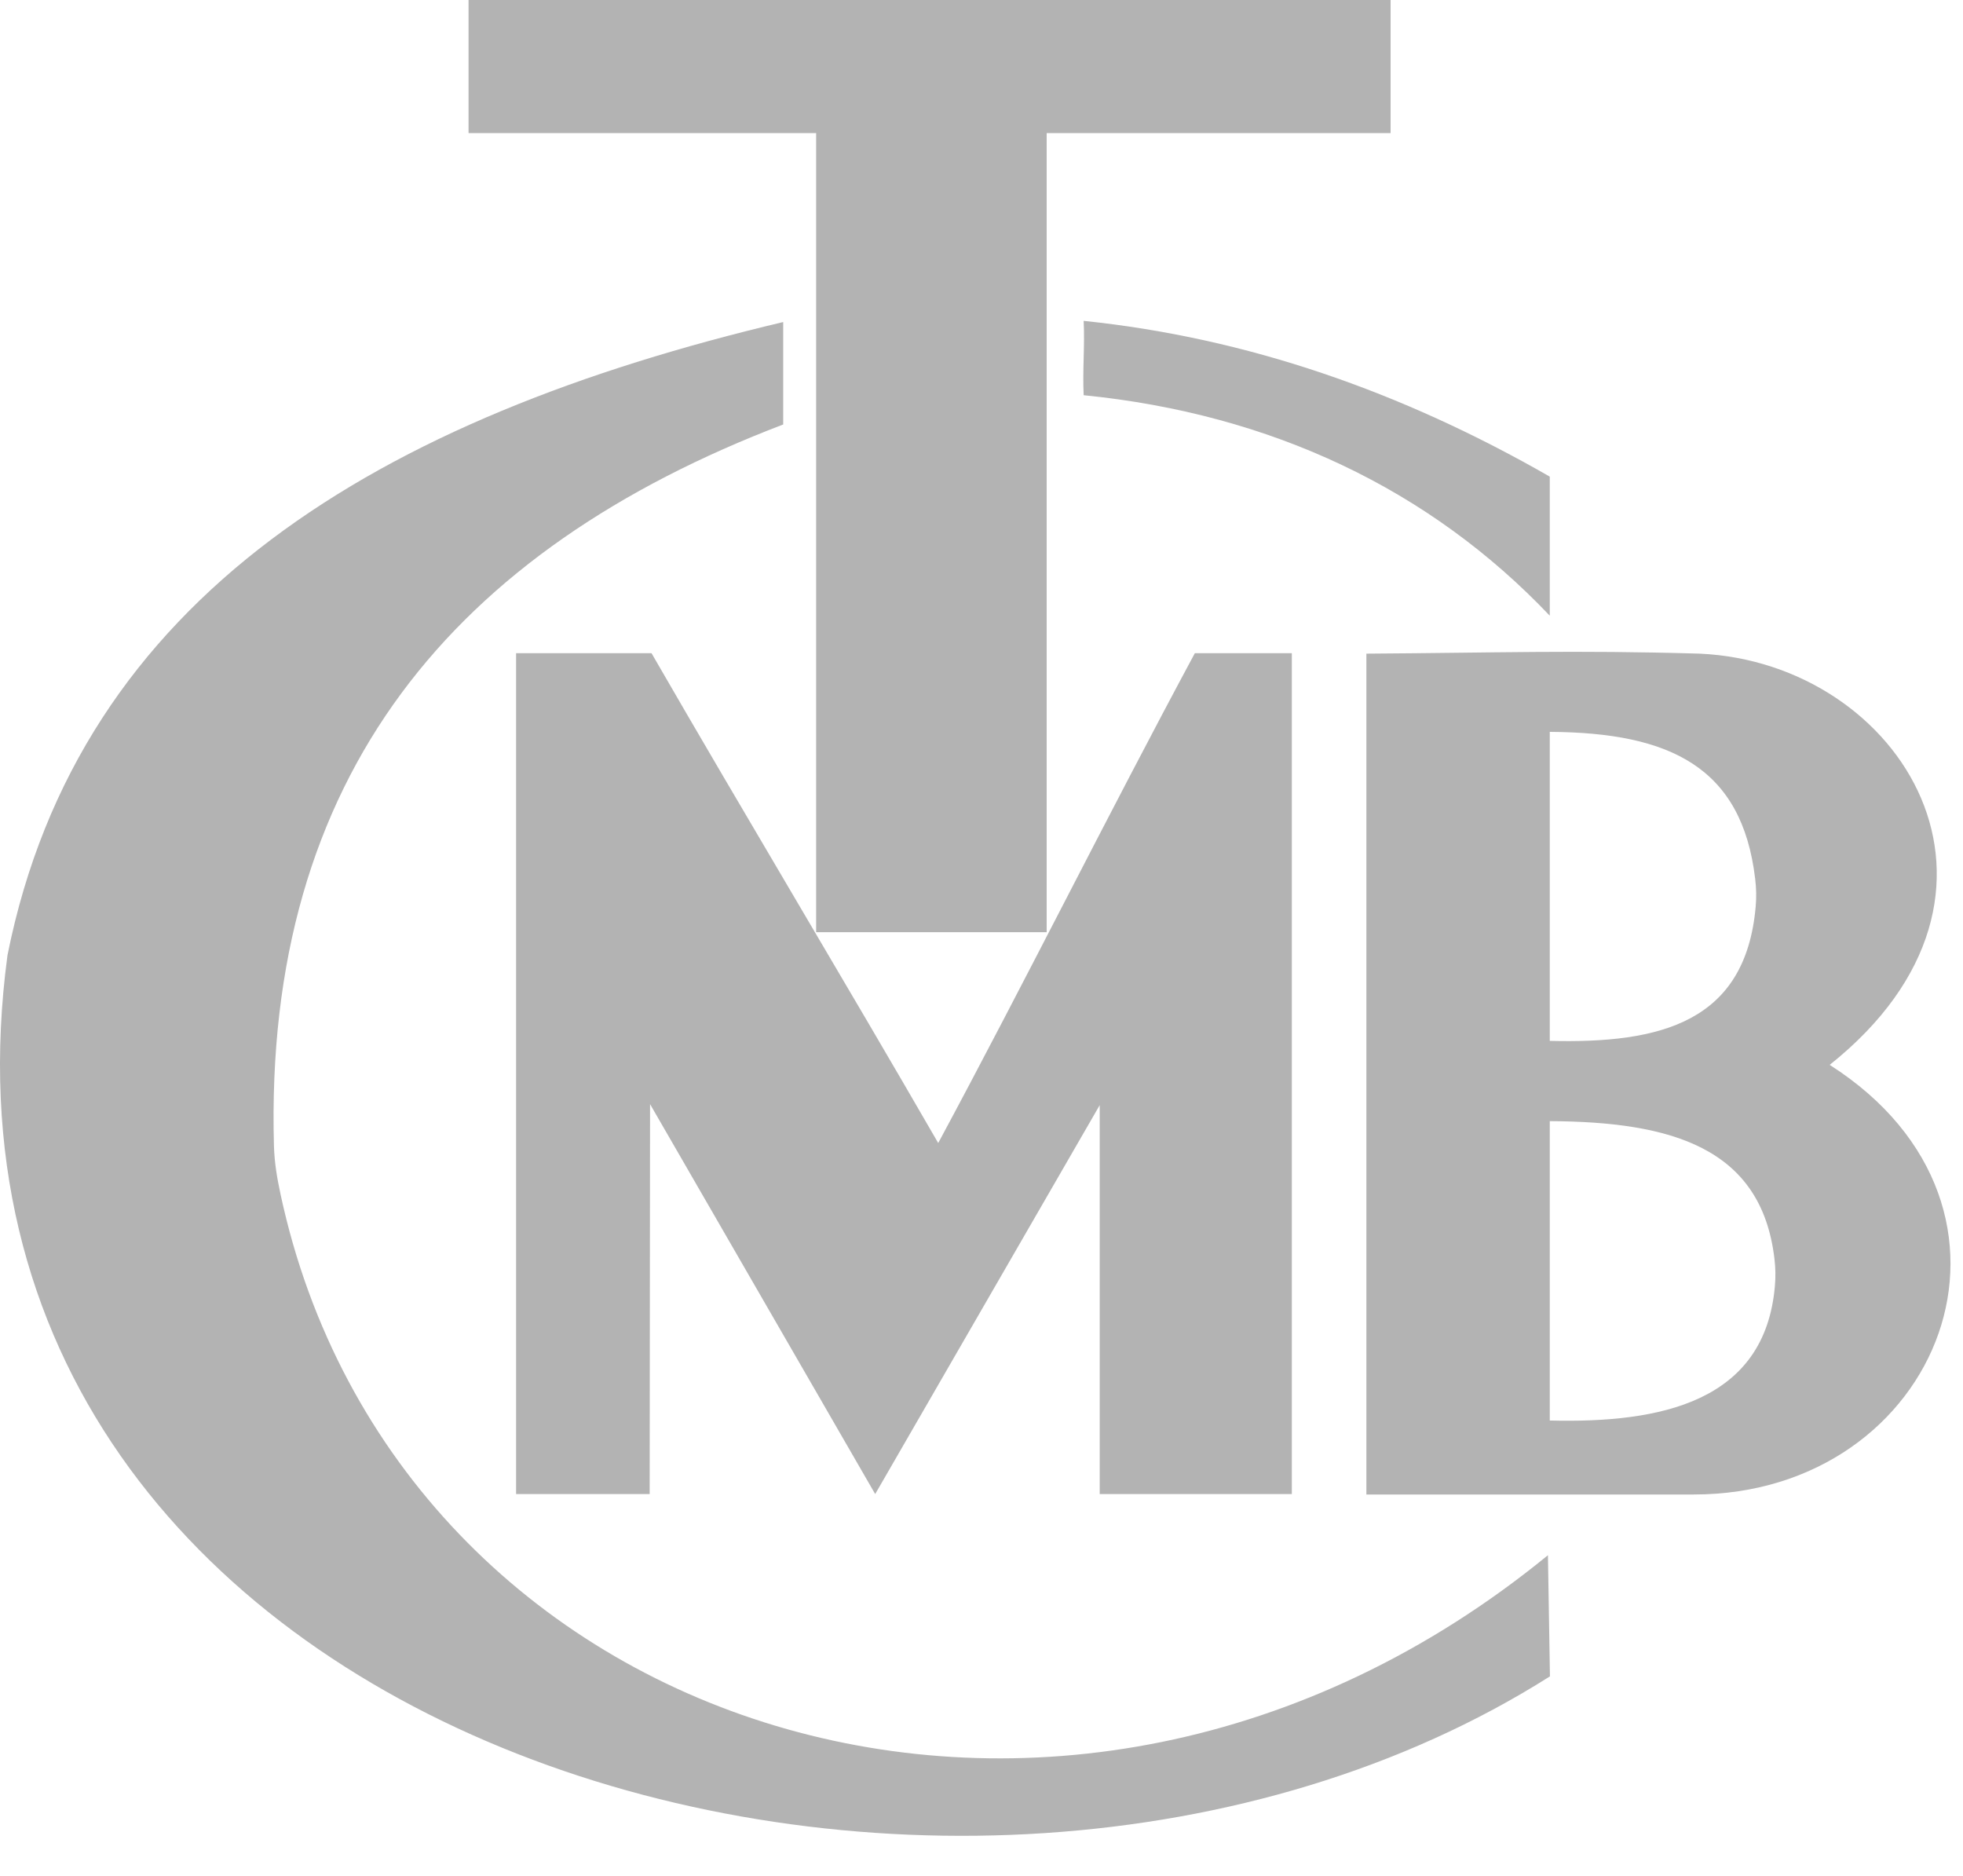 <?xml version="1.0" encoding="UTF-8"?>
<svg width="45px" height="43px" viewBox="0 0 45 43" version="1.1" xmlns="http://www.w3.org/2000/svg" xmlns:xlink="http://www.w3.org/1999/xlink">
    <title>Group 11</title>
    <g id="LP" stroke="none" stroke-width="1" fill="none" fill-rule="evenodd">
        <g id="CARDS" transform="translate(-291, -948)" fill="#B3B3B3">
            <g id="Group-11" transform="translate(291, 948)">
                <path d="M17.954,9.73 L17.954,7.382 C8.699,9.576 1.82,13.658 0.172,21.893 C-2.276,40.111 22.008,46.991 35.531,38.426 L35.485,35.649 C24.369,44.735 9.089,39.754 6.431,27.374 C6.351,27.003 6.291,26.648 6.28,26.267 C6.043,17.773 10.414,12.607 17.954,9.73" id="Fill-1"></path>
                <path d="M24.842,7.355 C28.584,7.743 32.122,8.972 35.527,10.925 L35.527,14.113 C32.783,11.222 29.151,9.489 24.842,9.059 C24.814,8.472 24.87,7.942 24.842,7.355" id="Fill-3"></path>
                <polygon id="Fill-5" points="10.741 3.051 10.741 3.35820894e-05 31.878 3.35820894e-05 31.878 3.051 23.994 3.051 23.994 21.368 18.709 21.368 18.709 3.051"></polygon>
                <path d="M14.893,34.247 L11.831,34.247 L11.831,14.972 L14.935,14.972 C17.084,18.695 19.358,22.478 21.508,26.201 C23.51,22.478 25.388,18.695 27.391,14.972 L29.614,14.972 L29.614,34.247 L25.21,34.247 L25.21,25.332 C23.494,28.304 21.779,31.276 20.063,34.247 C18.342,31.268 16.622,28.288 14.902,25.309 C14.899,28.322 14.896,31.234 14.893,34.247" id="Fill-7"></path>
                <path d="M35.527,25.699 C38.293,25.713 40.374,26.293 40.677,28.849 C40.703,29.068 40.707,29.267 40.687,29.488 C40.454,32.132 38.075,32.626 35.527,32.561 L35.527,25.699 Z M35.527,16.776 C38.293,16.791 39.934,17.59 40.236,20.146 C40.262,20.366 40.267,20.565 40.247,20.785 C40.013,23.429 38.075,23.924 35.527,23.859 L35.527,16.776 Z M31.323,14.983 L31.323,34.257 L38.828,34.257 C44.486,34.257 47.094,27.696 41.944,24.409 C46.873,20.48 43.6,15.192 38.965,14.983 C36.085,14.899 34.292,14.964 31.323,14.983 L31.323,14.983 Z" id="Fill-9"></path>
            </g>
        </g>
    </g>
</svg>